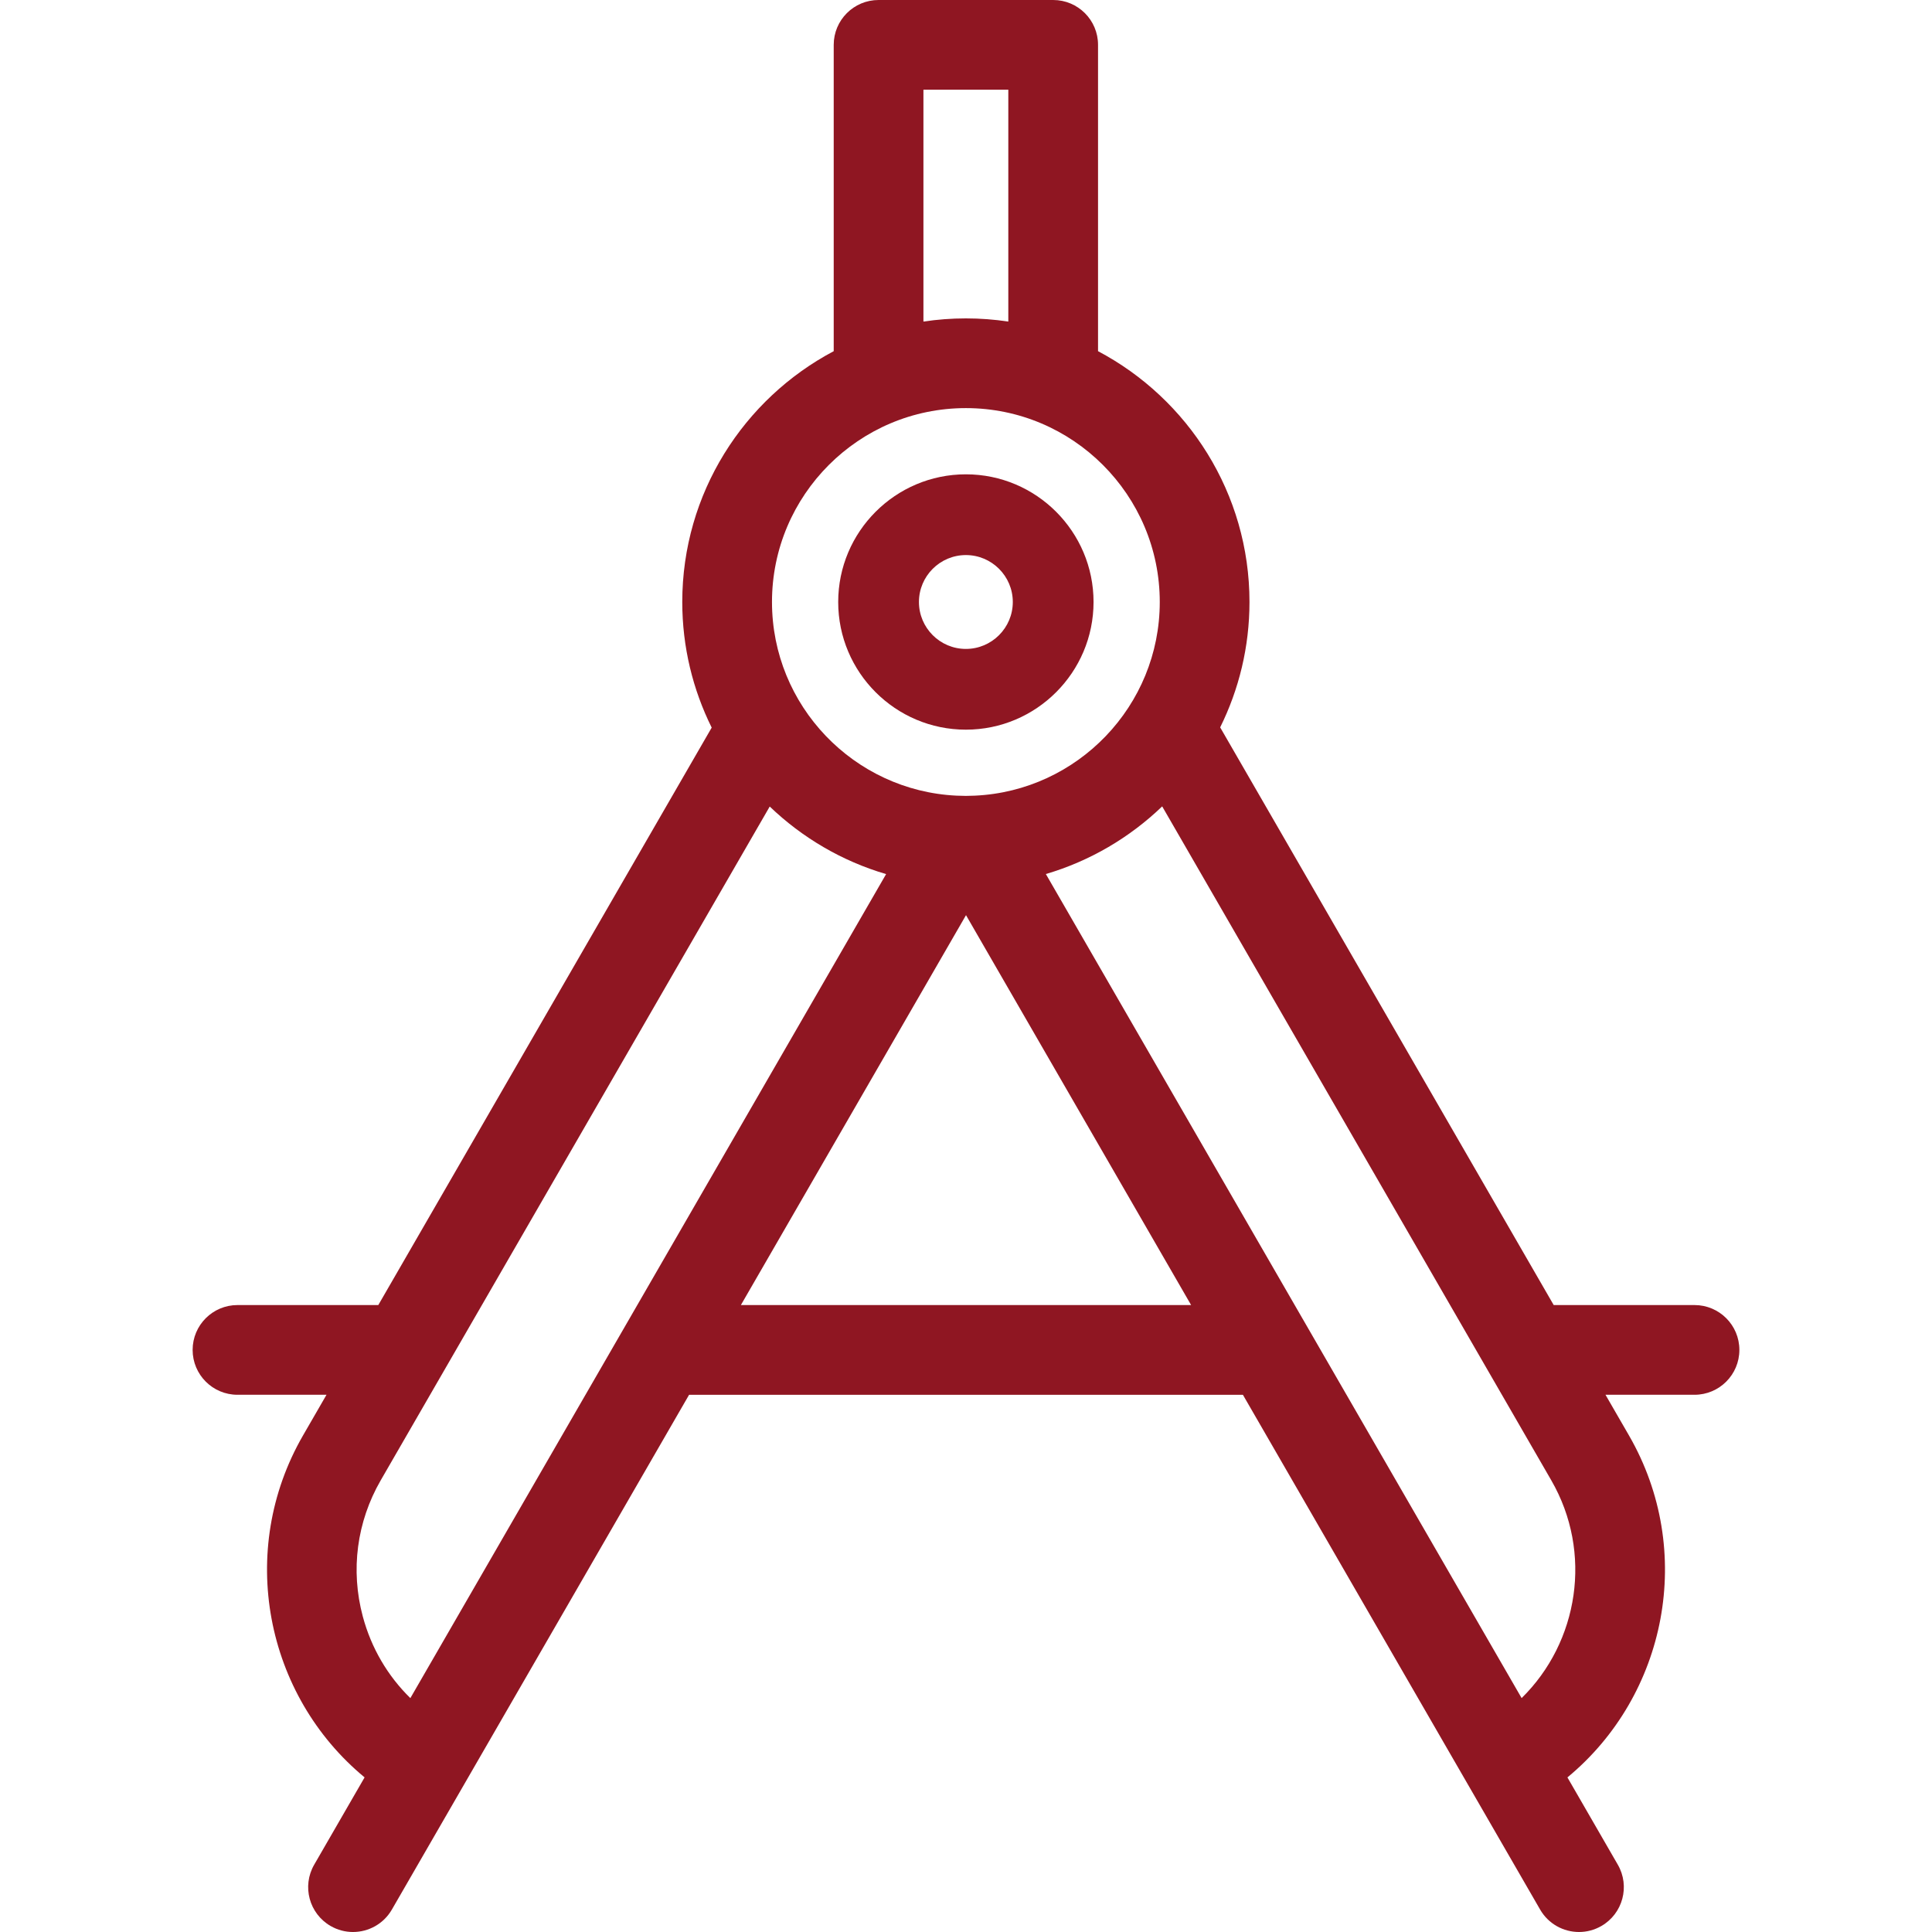 <?xml version="1.0" encoding="iso-8859-1"?>
<!-- Generator: Adobe Illustrator 19.0.0, SVG Export Plug-In . SVG Version: 6.00 Build 0)  -->
<svg xmlns="http://www.w3.org/2000/svg" xmlns:xlink="http://www.w3.org/1999/xlink" version="1.1" id="Layer_1" x="0px" y="0px" viewBox="0 0 511.999 511.999" style="enable-background:new 0 0 511.999 511.999;" xml:space="preserve" width="512px" height="512px">
<g>
	<g>
		<path d="M255.966,125.7c-18.657,0-33.834,15.178-33.834,33.835c-0.001,18.656,15.177,33.834,33.834,33.834    s33.835-15.178,33.835-33.834C289.801,140.878,274.623,125.7,255.966,125.7z M255.966,171.971    c-6.857,0-12.436-5.579-12.436-12.436c-0.001-6.858,5.578-12.437,12.436-12.437c6.858,0,12.437,5.579,12.437,12.437    C268.403,166.392,262.824,171.971,255.966,171.971z" fill="#8F1622"/>
	</g>
</g>
<g>
	<g>
		<path d="M449.063,345.853h-37.318l-88.388-153.091c4.963-10.026,7.768-21.303,7.768-33.228c0-28.801-16.291-53.856-40.135-66.47    V11.888C290.99,5.322,285.668,0,279.102,0h-46.271c-6.566,0-11.888,5.322-11.888,11.888v81.178    c-23.843,12.614-40.135,37.669-40.135,66.47c0,11.948,2.816,23.247,7.798,33.288l-88.352,153.029H62.937    c-6.566,0-11.888,5.322-11.888,11.888c0,6.566,5.322,11.888,11.888,11.888h23.59l-6.223,10.78    c-17.639,30.552-10.019,68.855,16.317,90.616L83.26,494.166c-3.283,5.686-1.335,12.957,4.351,16.239    c1.872,1.082,3.916,1.594,5.933,1.594c4.108,0,8.104-2.131,10.306-5.945l18.799-32.562l59.966-103.863h146.766l59.97,103.87    c0.005,0.008,0.011,0.017,0.017,0.025l18.78,32.53c2.202,3.814,6.197,5.945,10.307,5.945c2.016,0,4.06-0.514,5.932-1.594    c5.686-3.282,7.634-10.553,4.351-16.239l-13.356-23.135c26.335-21.762,33.955-60.063,16.316-90.615l-6.228-10.787h23.591    c6.565,0,11.888-5.322,11.888-11.888C460.951,351.175,455.628,345.853,449.063,345.853z M244.718,23.776h22.495v61.445    c-3.671-0.553-7.426-0.844-11.248-0.844c-3.822,0-7.577,0.291-11.247,0.844V23.776z M255.966,108.152    c28.332,0,51.383,23.051,51.383,51.383c0,27.539-21.781,50.082-49.02,51.322c-0.227-0.001-0.454,0.005-0.681,0.018    c-0.56,0.018-1.117,0.043-1.681,0.043c-0.48,0-0.956-0.024-1.434-0.037c-0.347-0.024-0.693-0.033-1.038-0.026    c-27.189-1.295-48.91-23.816-48.91-51.319C204.584,131.203,227.634,108.152,255.966,108.152z M108.749,450.019    c-6.015-5.886-10.37-13.297-12.605-21.64c-3.288-12.269-1.601-25.083,4.75-36.083l103.09-178.557    c8.591,8.242,19.124,14.464,30.843,17.906L108.749,450.019z M196.344,345.853l59.657-103.327l59.656,103.327H196.344z     M403.246,450.013L277.162,231.629c11.715-3.45,22.243-9.681,30.829-17.93l103.118,178.605    C422.167,411.457,418.343,435.187,403.246,450.013z" fill="#8F1622"/>
	</g>
</g>
<g>
</g>
<g>
</g>
<g>
</g>
<g>
</g>
<g>
</g>
<g>
</g>
<g>
</g>
<g>
</g>
<g>
</g>
<g>
</g>
<g>
</g>
<g>
</g>
<g>
</g>
<g>
</g>
<g>
</g>
</svg>
